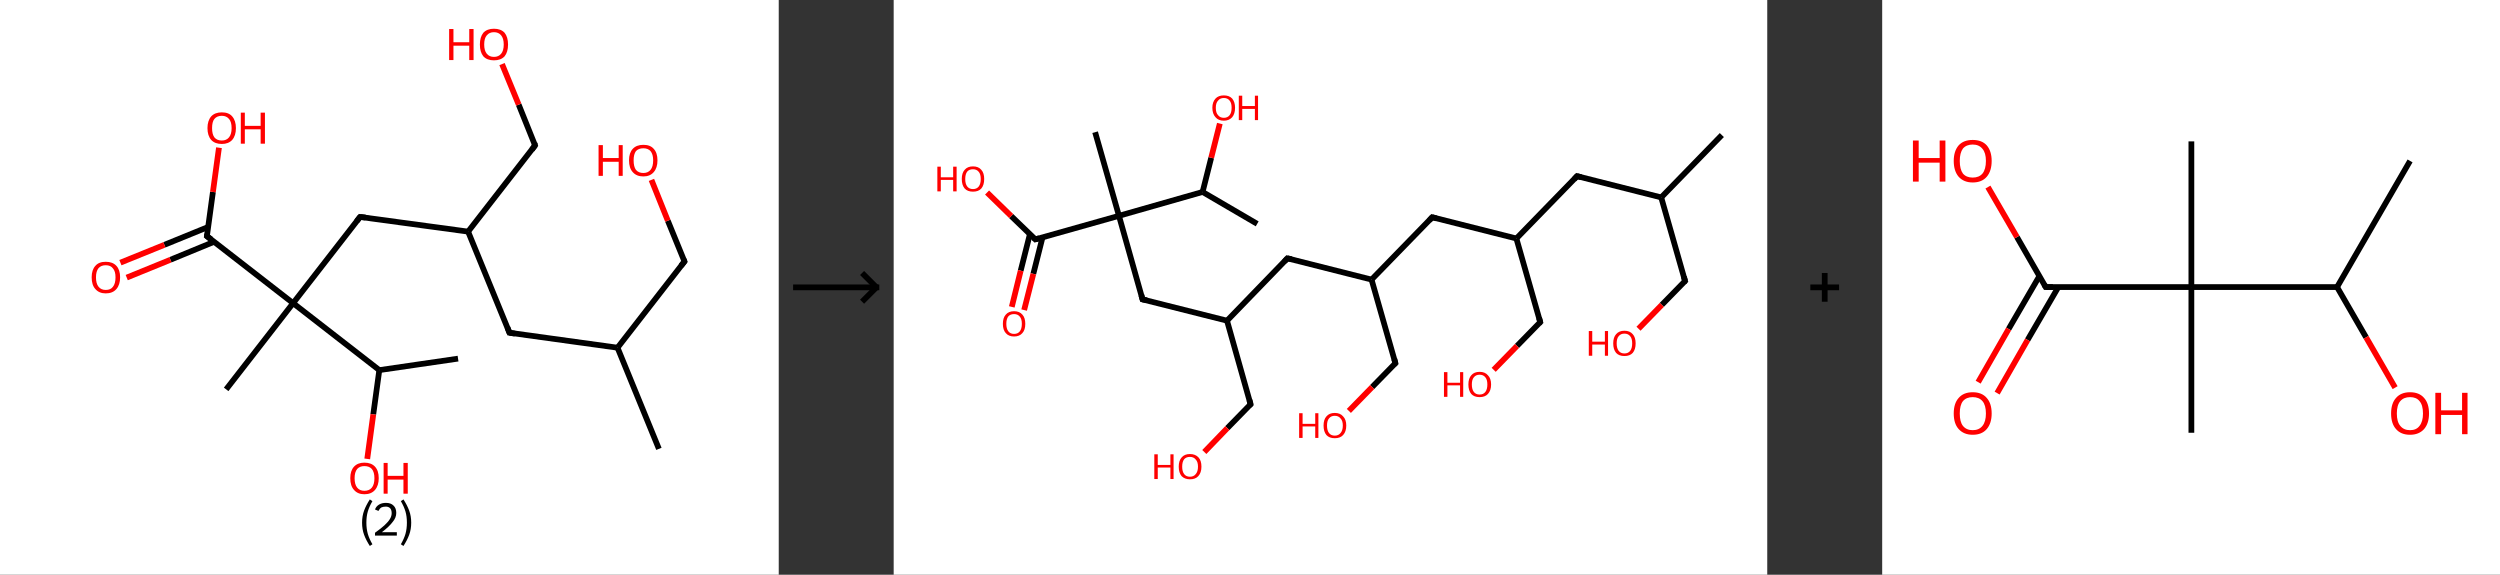 <?xml version='1.0' encoding='ASCII' standalone='yes'?>
<svg xmlns="http://www.w3.org/2000/svg" xmlns:xlink="http://www.w3.org/1999/xlink" version="1.1" width="870.0px" viewBox="0 0 870.0 200.0" height="200.0px">
  <rect x="0" y="0" width="870.0" height="200.0" fill="#333333" stroke="none"/>
  <g>
    <g transform="translate(0, 0) scale(1 1) "><!-- END OF HEADER -->
<rect style="opacity:1.0;fill:#FFFFFF;stroke:none" width="271.0" height="200.0" x="0.0" y="0.0"> </rect>
<path class="bond-0 atom-0 atom-1" d="M 229.3,156.2 L 214.9,121.0" style="fill:none;fill-rule:evenodd;stroke:#000000;stroke-width:2.0px;stroke-linecap:butt;stroke-linejoin:miter;stroke-opacity:1"/>
<path class="bond-1 atom-1 atom-2" d="M 214.9,121.0 L 238.2,91.0" style="fill:none;fill-rule:evenodd;stroke:#000000;stroke-width:2.0px;stroke-linecap:butt;stroke-linejoin:miter;stroke-opacity:1"/>
<path class="bond-2 atom-2 atom-3" d="M 238.2,91.0 L 232.4,76.8" style="fill:none;fill-rule:evenodd;stroke:#000000;stroke-width:2.0px;stroke-linecap:butt;stroke-linejoin:miter;stroke-opacity:1"/>
<path class="bond-2 atom-2 atom-3" d="M 232.4,76.8 L 226.7,62.6" style="fill:none;fill-rule:evenodd;stroke:#FF0000;stroke-width:2.0px;stroke-linecap:butt;stroke-linejoin:miter;stroke-opacity:1"/>
<path class="bond-3 atom-1 atom-4" d="M 214.9,121.0 L 177.3,115.8" style="fill:none;fill-rule:evenodd;stroke:#000000;stroke-width:2.0px;stroke-linecap:butt;stroke-linejoin:miter;stroke-opacity:1"/>
<path class="bond-4 atom-4 atom-5" d="M 177.3,115.8 L 162.9,80.6" style="fill:none;fill-rule:evenodd;stroke:#000000;stroke-width:2.0px;stroke-linecap:butt;stroke-linejoin:miter;stroke-opacity:1"/>
<path class="bond-5 atom-5 atom-6" d="M 162.9,80.6 L 186.2,50.6" style="fill:none;fill-rule:evenodd;stroke:#000000;stroke-width:2.0px;stroke-linecap:butt;stroke-linejoin:miter;stroke-opacity:1"/>
<path class="bond-6 atom-6 atom-7" d="M 186.2,50.6 L 180.5,36.4" style="fill:none;fill-rule:evenodd;stroke:#000000;stroke-width:2.0px;stroke-linecap:butt;stroke-linejoin:miter;stroke-opacity:1"/>
<path class="bond-6 atom-6 atom-7" d="M 180.5,36.4 L 174.7,22.3" style="fill:none;fill-rule:evenodd;stroke:#FF0000;stroke-width:2.0px;stroke-linecap:butt;stroke-linejoin:miter;stroke-opacity:1"/>
<path class="bond-7 atom-5 atom-8" d="M 162.9,80.6 L 125.3,75.5" style="fill:none;fill-rule:evenodd;stroke:#000000;stroke-width:2.0px;stroke-linecap:butt;stroke-linejoin:miter;stroke-opacity:1"/>
<path class="bond-8 atom-8 atom-9" d="M 125.3,75.5 L 102.0,105.5" style="fill:none;fill-rule:evenodd;stroke:#000000;stroke-width:2.0px;stroke-linecap:butt;stroke-linejoin:miter;stroke-opacity:1"/>
<path class="bond-9 atom-9 atom-10" d="M 102.0,105.5 L 78.7,135.5" style="fill:none;fill-rule:evenodd;stroke:#000000;stroke-width:2.0px;stroke-linecap:butt;stroke-linejoin:miter;stroke-opacity:1"/>
<path class="bond-10 atom-9 atom-11" d="M 102.0,105.5 L 72.0,82.2" style="fill:none;fill-rule:evenodd;stroke:#000000;stroke-width:2.0px;stroke-linecap:butt;stroke-linejoin:miter;stroke-opacity:1"/>
<path class="bond-11 atom-11 atom-12" d="M 72.4,79.0 L 57.2,85.2" style="fill:none;fill-rule:evenodd;stroke:#000000;stroke-width:2.0px;stroke-linecap:butt;stroke-linejoin:miter;stroke-opacity:1"/>
<path class="bond-11 atom-11 atom-12" d="M 57.2,85.2 L 41.9,91.4" style="fill:none;fill-rule:evenodd;stroke:#FF0000;stroke-width:2.0px;stroke-linecap:butt;stroke-linejoin:miter;stroke-opacity:1"/>
<path class="bond-11 atom-11 atom-12" d="M 74.6,84.1 L 59.3,90.4" style="fill:none;fill-rule:evenodd;stroke:#000000;stroke-width:2.0px;stroke-linecap:butt;stroke-linejoin:miter;stroke-opacity:1"/>
<path class="bond-11 atom-11 atom-12" d="M 59.3,90.4 L 44.1,96.6" style="fill:none;fill-rule:evenodd;stroke:#FF0000;stroke-width:2.0px;stroke-linecap:butt;stroke-linejoin:miter;stroke-opacity:1"/>
<path class="bond-12 atom-11 atom-13" d="M 72.0,82.2 L 74.1,66.8" style="fill:none;fill-rule:evenodd;stroke:#000000;stroke-width:2.0px;stroke-linecap:butt;stroke-linejoin:miter;stroke-opacity:1"/>
<path class="bond-12 atom-11 atom-13" d="M 74.1,66.8 L 76.2,51.4" style="fill:none;fill-rule:evenodd;stroke:#FF0000;stroke-width:2.0px;stroke-linecap:butt;stroke-linejoin:miter;stroke-opacity:1"/>
<path class="bond-13 atom-9 atom-14" d="M 102.0,105.5 L 132.0,128.8" style="fill:none;fill-rule:evenodd;stroke:#000000;stroke-width:2.0px;stroke-linecap:butt;stroke-linejoin:miter;stroke-opacity:1"/>
<path class="bond-14 atom-14 atom-15" d="M 132.0,128.8 L 159.4,124.8" style="fill:none;fill-rule:evenodd;stroke:#000000;stroke-width:2.0px;stroke-linecap:butt;stroke-linejoin:miter;stroke-opacity:1"/>
<path class="bond-15 atom-14 atom-16" d="M 132.0,128.8 L 129.9,144.2" style="fill:none;fill-rule:evenodd;stroke:#000000;stroke-width:2.0px;stroke-linecap:butt;stroke-linejoin:miter;stroke-opacity:1"/>
<path class="bond-15 atom-14 atom-16" d="M 129.9,144.2 L 127.8,159.7" style="fill:none;fill-rule:evenodd;stroke:#FF0000;stroke-width:2.0px;stroke-linecap:butt;stroke-linejoin:miter;stroke-opacity:1"/>
<path d="M 237.0,92.5 L 238.2,91.0 L 237.9,90.3" style="fill:none;stroke:#000000;stroke-width:2.0px;stroke-linecap:butt;stroke-linejoin:miter;stroke-opacity:1;"/>
<path d="M 179.2,116.1 L 177.3,115.8 L 176.6,114.0" style="fill:none;stroke:#000000;stroke-width:2.0px;stroke-linecap:butt;stroke-linejoin:miter;stroke-opacity:1;"/>
<path d="M 185.1,52.1 L 186.2,50.6 L 186.0,49.9" style="fill:none;stroke:#000000;stroke-width:2.0px;stroke-linecap:butt;stroke-linejoin:miter;stroke-opacity:1;"/>
<path d="M 127.2,75.7 L 125.3,75.5 L 124.1,77.0" style="fill:none;stroke:#000000;stroke-width:2.0px;stroke-linecap:butt;stroke-linejoin:miter;stroke-opacity:1;"/>
<path d="M 73.5,83.3 L 72.0,82.2 L 72.1,81.4" style="fill:none;stroke:#000000;stroke-width:2.0px;stroke-linecap:butt;stroke-linejoin:miter;stroke-opacity:1;"/>
<path class="atom-3" d="M 208.3 50.5 L 209.8 50.5 L 209.8 55.0 L 215.3 55.0 L 215.3 50.5 L 216.7 50.5 L 216.7 61.2 L 215.3 61.2 L 215.3 56.3 L 209.8 56.3 L 209.8 61.2 L 208.3 61.2 L 208.3 50.5 " fill="#FF0000"/>
<path class="atom-3" d="M 218.9 55.8 Q 218.9 53.2, 220.2 51.8 Q 221.5 50.4, 223.9 50.4 Q 226.3 50.4, 227.5 51.8 Q 228.8 53.2, 228.8 55.8 Q 228.8 58.4, 227.5 59.9 Q 226.2 61.4, 223.9 61.4 Q 221.5 61.4, 220.2 59.9 Q 218.9 58.5, 218.9 55.8 M 223.9 60.2 Q 225.5 60.2, 226.4 59.1 Q 227.3 58.0, 227.3 55.8 Q 227.3 53.7, 226.4 52.6 Q 225.5 51.6, 223.9 51.6 Q 222.2 51.6, 221.3 52.6 Q 220.5 53.7, 220.5 55.8 Q 220.5 58.0, 221.3 59.1 Q 222.2 60.2, 223.9 60.2 " fill="#FF0000"/>
<path class="atom-7" d="M 156.3 10.1 L 157.8 10.1 L 157.8 14.7 L 163.3 14.7 L 163.3 10.1 L 164.8 10.1 L 164.8 20.9 L 163.3 20.9 L 163.3 15.9 L 157.8 15.9 L 157.8 20.9 L 156.3 20.9 L 156.3 10.1 " fill="#FF0000"/>
<path class="atom-7" d="M 167.0 15.5 Q 167.0 12.9, 168.2 11.4 Q 169.5 10.0, 171.9 10.0 Q 174.3 10.0, 175.6 11.4 Q 176.8 12.9, 176.8 15.5 Q 176.8 18.1, 175.6 19.6 Q 174.3 21.0, 171.9 21.0 Q 169.5 21.0, 168.2 19.6 Q 167.0 18.1, 167.0 15.5 M 171.9 19.8 Q 173.5 19.8, 174.4 18.7 Q 175.3 17.6, 175.3 15.5 Q 175.3 13.4, 174.4 12.3 Q 173.5 11.2, 171.9 11.2 Q 170.3 11.2, 169.4 12.3 Q 168.5 13.3, 168.5 15.5 Q 168.5 17.6, 169.4 18.7 Q 170.3 19.8, 171.9 19.8 " fill="#FF0000"/>
<path class="atom-12" d="M 31.9 96.5 Q 31.9 93.9, 33.2 92.5 Q 34.4 91.1, 36.8 91.1 Q 39.2 91.1, 40.5 92.5 Q 41.8 93.9, 41.8 96.5 Q 41.8 99.1, 40.5 100.6 Q 39.2 102.1, 36.8 102.1 Q 34.5 102.1, 33.2 100.6 Q 31.9 99.2, 31.9 96.5 M 36.8 100.9 Q 38.5 100.9, 39.3 99.8 Q 40.2 98.7, 40.2 96.5 Q 40.2 94.4, 39.3 93.4 Q 38.5 92.3, 36.8 92.3 Q 35.2 92.3, 34.3 93.3 Q 33.4 94.4, 33.4 96.5 Q 33.4 98.7, 34.3 99.8 Q 35.2 100.9, 36.8 100.9 " fill="#FF0000"/>
<path class="atom-13" d="M 72.2 44.6 Q 72.2 42.0, 73.5 40.5 Q 74.8 39.1, 77.2 39.1 Q 79.6 39.1, 80.8 40.5 Q 82.1 42.0, 82.1 44.6 Q 82.1 47.2, 80.8 48.7 Q 79.5 50.1, 77.2 50.1 Q 74.8 50.1, 73.5 48.7 Q 72.2 47.2, 72.2 44.6 M 77.2 48.9 Q 78.8 48.9, 79.7 47.8 Q 80.6 46.7, 80.6 44.6 Q 80.6 42.4, 79.7 41.4 Q 78.8 40.3, 77.2 40.3 Q 75.5 40.3, 74.6 41.4 Q 73.8 42.4, 73.8 44.6 Q 73.8 46.7, 74.6 47.8 Q 75.5 48.9, 77.2 48.9 " fill="#FF0000"/>
<path class="atom-13" d="M 83.8 39.2 L 85.2 39.2 L 85.2 43.8 L 90.7 43.8 L 90.7 39.2 L 92.2 39.2 L 92.2 50.0 L 90.7 50.0 L 90.7 45.0 L 85.2 45.0 L 85.2 50.0 L 83.8 50.0 L 83.8 39.2 " fill="#FF0000"/>
<path class="atom-16" d="M 121.9 166.4 Q 121.9 163.8, 123.2 162.4 Q 124.5 161.0, 126.8 161.0 Q 129.2 161.0, 130.5 162.4 Q 131.8 163.8, 131.8 166.4 Q 131.8 169.0, 130.5 170.5 Q 129.2 172.0, 126.8 172.0 Q 124.5 172.0, 123.2 170.5 Q 121.9 169.1, 121.9 166.4 M 126.8 170.8 Q 128.5 170.8, 129.4 169.7 Q 130.3 168.6, 130.3 166.4 Q 130.3 164.3, 129.4 163.2 Q 128.5 162.2, 126.8 162.2 Q 125.2 162.2, 124.3 163.2 Q 123.4 164.3, 123.4 166.4 Q 123.4 168.6, 124.3 169.7 Q 125.2 170.8, 126.8 170.8 " fill="#FF0000"/>
<path class="atom-16" d="M 133.5 161.1 L 134.9 161.1 L 134.9 165.6 L 140.4 165.6 L 140.4 161.1 L 141.9 161.1 L 141.9 171.8 L 140.4 171.8 L 140.4 166.9 L 134.9 166.9 L 134.9 171.8 L 133.5 171.8 L 133.5 161.1 " fill="#FF0000"/>
<path class="legend" d="M 126.0 181.9 Q 126.0 179.6, 126.7 177.7 Q 127.4 175.8, 128.7 173.8 L 129.6 174.4 Q 128.5 176.3, 128.0 178.0 Q 127.5 179.7, 127.5 181.9 Q 127.5 184.0, 128.0 185.8 Q 128.5 187.5, 129.6 189.4 L 128.7 190.0 Q 127.4 188.0, 126.7 186.1 Q 126.0 184.2, 126.0 181.9 " fill="#000000"/>
<path class="legend" d="M 130.5 177.3 Q 130.9 176.2, 131.9 175.6 Q 132.9 175.0, 134.3 175.0 Q 136.0 175.0, 136.9 175.9 Q 137.9 176.8, 137.9 178.5 Q 137.9 180.2, 136.6 181.7 Q 135.4 183.3, 132.9 185.2 L 138.1 185.2 L 138.1 186.4 L 130.5 186.4 L 130.5 185.4 Q 132.6 183.9, 133.8 182.8 Q 135.1 181.6, 135.7 180.6 Q 136.3 179.6, 136.3 178.6 Q 136.3 177.5, 135.8 176.9 Q 135.2 176.3, 134.3 176.3 Q 133.3 176.3, 132.7 176.6 Q 132.1 177.0, 131.7 177.8 L 130.5 177.3 " fill="#000000"/>
<path class="legend" d="M 143.1 181.9 Q 143.1 184.2, 142.4 186.1 Q 141.7 188.0, 140.4 190.0 L 139.5 189.4 Q 140.6 187.5, 141.1 185.8 Q 141.6 184.0, 141.6 181.9 Q 141.6 179.7, 141.1 178.0 Q 140.6 176.3, 139.5 174.4 L 140.4 173.8 Q 141.7 175.8, 142.4 177.7 Q 143.1 179.6, 143.1 181.9 " fill="#000000"/>
</g>
    <g transform="translate(271.0, 0) scale(1 1) "><line x1="5" y1="100" x2="35" y2="100" style="stroke:rgb(0,0,0);stroke-width:2"/>
  <line x1="34" y1="100" x2="29" y2="95" style="stroke:rgb(0,0,0);stroke-width:2"/>
  <line x1="34" y1="100" x2="29" y2="105" style="stroke:rgb(0,0,0);stroke-width:2"/>
</g>
    <g transform="translate(311.0, 0) scale(1 1) "><!-- END OF HEADER -->
<rect style="opacity:1.0;fill:#FFFFFF;stroke:none" width="304.0" height="200.0" x="0.0" y="0.0"> </rect>
<path class="bond-0 atom-0 atom-1" d="M 288.2,47.0 L 267.1,68.7" style="fill:none;fill-rule:evenodd;stroke:#000000;stroke-width:2.0px;stroke-linecap:butt;stroke-linejoin:miter;stroke-opacity:1"/>
<path class="bond-1 atom-1 atom-2" d="M 267.1,68.7 L 275.4,97.8" style="fill:none;fill-rule:evenodd;stroke:#000000;stroke-width:2.0px;stroke-linecap:butt;stroke-linejoin:miter;stroke-opacity:1"/>
<path class="bond-2 atom-2 atom-3" d="M 275.4,97.8 L 267.3,106.1" style="fill:none;fill-rule:evenodd;stroke:#000000;stroke-width:2.0px;stroke-linecap:butt;stroke-linejoin:miter;stroke-opacity:1"/>
<path class="bond-2 atom-2 atom-3" d="M 267.3,106.1 L 259.2,114.4" style="fill:none;fill-rule:evenodd;stroke:#FF0000;stroke-width:2.0px;stroke-linecap:butt;stroke-linejoin:miter;stroke-opacity:1"/>
<path class="bond-3 atom-1 atom-4" d="M 267.1,68.7 L 237.8,61.3" style="fill:none;fill-rule:evenodd;stroke:#000000;stroke-width:2.0px;stroke-linecap:butt;stroke-linejoin:miter;stroke-opacity:1"/>
<path class="bond-4 atom-4 atom-5" d="M 237.8,61.3 L 216.7,83.0" style="fill:none;fill-rule:evenodd;stroke:#000000;stroke-width:2.0px;stroke-linecap:butt;stroke-linejoin:miter;stroke-opacity:1"/>
<path class="bond-5 atom-5 atom-6" d="M 216.7,83.0 L 225.0,112.1" style="fill:none;fill-rule:evenodd;stroke:#000000;stroke-width:2.0px;stroke-linecap:butt;stroke-linejoin:miter;stroke-opacity:1"/>
<path class="bond-6 atom-6 atom-7" d="M 225.0,112.1 L 216.9,120.4" style="fill:none;fill-rule:evenodd;stroke:#000000;stroke-width:2.0px;stroke-linecap:butt;stroke-linejoin:miter;stroke-opacity:1"/>
<path class="bond-6 atom-6 atom-7" d="M 216.9,120.4 L 208.8,128.7" style="fill:none;fill-rule:evenodd;stroke:#FF0000;stroke-width:2.0px;stroke-linecap:butt;stroke-linejoin:miter;stroke-opacity:1"/>
<path class="bond-7 atom-5 atom-8" d="M 216.7,83.0 L 187.4,75.6" style="fill:none;fill-rule:evenodd;stroke:#000000;stroke-width:2.0px;stroke-linecap:butt;stroke-linejoin:miter;stroke-opacity:1"/>
<path class="bond-8 atom-8 atom-9" d="M 187.4,75.6 L 166.3,97.3" style="fill:none;fill-rule:evenodd;stroke:#000000;stroke-width:2.0px;stroke-linecap:butt;stroke-linejoin:miter;stroke-opacity:1"/>
<path class="bond-9 atom-9 atom-10" d="M 166.3,97.3 L 174.6,126.4" style="fill:none;fill-rule:evenodd;stroke:#000000;stroke-width:2.0px;stroke-linecap:butt;stroke-linejoin:miter;stroke-opacity:1"/>
<path class="bond-10 atom-10 atom-11" d="M 174.6,126.4 L 166.5,134.7" style="fill:none;fill-rule:evenodd;stroke:#000000;stroke-width:2.0px;stroke-linecap:butt;stroke-linejoin:miter;stroke-opacity:1"/>
<path class="bond-10 atom-10 atom-11" d="M 166.5,134.7 L 158.4,143.0" style="fill:none;fill-rule:evenodd;stroke:#FF0000;stroke-width:2.0px;stroke-linecap:butt;stroke-linejoin:miter;stroke-opacity:1"/>
<path class="bond-11 atom-9 atom-12" d="M 166.3,97.3 L 137.0,89.9" style="fill:none;fill-rule:evenodd;stroke:#000000;stroke-width:2.0px;stroke-linecap:butt;stroke-linejoin:miter;stroke-opacity:1"/>
<path class="bond-12 atom-12 atom-13" d="M 137.0,89.9 L 116.0,111.6" style="fill:none;fill-rule:evenodd;stroke:#000000;stroke-width:2.0px;stroke-linecap:butt;stroke-linejoin:miter;stroke-opacity:1"/>
<path class="bond-13 atom-13 atom-14" d="M 116.0,111.6 L 124.2,140.7" style="fill:none;fill-rule:evenodd;stroke:#000000;stroke-width:2.0px;stroke-linecap:butt;stroke-linejoin:miter;stroke-opacity:1"/>
<path class="bond-14 atom-14 atom-15" d="M 124.2,140.7 L 116.1,149.0" style="fill:none;fill-rule:evenodd;stroke:#000000;stroke-width:2.0px;stroke-linecap:butt;stroke-linejoin:miter;stroke-opacity:1"/>
<path class="bond-14 atom-14 atom-15" d="M 116.1,149.0 L 108.1,157.3" style="fill:none;fill-rule:evenodd;stroke:#FF0000;stroke-width:2.0px;stroke-linecap:butt;stroke-linejoin:miter;stroke-opacity:1"/>
<path class="bond-15 atom-13 atom-16" d="M 116.0,111.6 L 86.6,104.2" style="fill:none;fill-rule:evenodd;stroke:#000000;stroke-width:2.0px;stroke-linecap:butt;stroke-linejoin:miter;stroke-opacity:1"/>
<path class="bond-16 atom-16 atom-17" d="M 86.6,104.2 L 78.4,75.1" style="fill:none;fill-rule:evenodd;stroke:#000000;stroke-width:2.0px;stroke-linecap:butt;stroke-linejoin:miter;stroke-opacity:1"/>
<path class="bond-17 atom-17 atom-18" d="M 78.4,75.1 L 70.1,46.0" style="fill:none;fill-rule:evenodd;stroke:#000000;stroke-width:2.0px;stroke-linecap:butt;stroke-linejoin:miter;stroke-opacity:1"/>
<path class="bond-18 atom-17 atom-19" d="M 78.4,75.1 L 49.3,83.3" style="fill:none;fill-rule:evenodd;stroke:#000000;stroke-width:2.0px;stroke-linecap:butt;stroke-linejoin:miter;stroke-opacity:1"/>
<path class="bond-19 atom-19 atom-20" d="M 47.4,81.5 L 44.2,94.2" style="fill:none;fill-rule:evenodd;stroke:#000000;stroke-width:2.0px;stroke-linecap:butt;stroke-linejoin:miter;stroke-opacity:1"/>
<path class="bond-19 atom-19 atom-20" d="M 44.2,94.2 L 41.1,106.8" style="fill:none;fill-rule:evenodd;stroke:#FF0000;stroke-width:2.0px;stroke-linecap:butt;stroke-linejoin:miter;stroke-opacity:1"/>
<path class="bond-19 atom-19 atom-20" d="M 51.8,82.6 L 48.6,95.3" style="fill:none;fill-rule:evenodd;stroke:#000000;stroke-width:2.0px;stroke-linecap:butt;stroke-linejoin:miter;stroke-opacity:1"/>
<path class="bond-19 atom-19 atom-20" d="M 48.6,95.3 L 45.4,107.9" style="fill:none;fill-rule:evenodd;stroke:#FF0000;stroke-width:2.0px;stroke-linecap:butt;stroke-linejoin:miter;stroke-opacity:1"/>
<path class="bond-20 atom-19 atom-21" d="M 49.3,83.3 L 40.9,75.2" style="fill:none;fill-rule:evenodd;stroke:#000000;stroke-width:2.0px;stroke-linecap:butt;stroke-linejoin:miter;stroke-opacity:1"/>
<path class="bond-20 atom-19 atom-21" d="M 40.9,75.2 L 32.5,67.0" style="fill:none;fill-rule:evenodd;stroke:#FF0000;stroke-width:2.0px;stroke-linecap:butt;stroke-linejoin:miter;stroke-opacity:1"/>
<path class="bond-21 atom-17 atom-22" d="M 78.4,75.1 L 107.5,66.8" style="fill:none;fill-rule:evenodd;stroke:#000000;stroke-width:2.0px;stroke-linecap:butt;stroke-linejoin:miter;stroke-opacity:1"/>
<path class="bond-22 atom-22 atom-23" d="M 107.5,66.8 L 126.5,77.9" style="fill:none;fill-rule:evenodd;stroke:#000000;stroke-width:2.0px;stroke-linecap:butt;stroke-linejoin:miter;stroke-opacity:1"/>
<path class="bond-23 atom-22 atom-24" d="M 107.5,66.8 L 110.5,54.9" style="fill:none;fill-rule:evenodd;stroke:#000000;stroke-width:2.0px;stroke-linecap:butt;stroke-linejoin:miter;stroke-opacity:1"/>
<path class="bond-23 atom-22 atom-24" d="M 110.5,54.9 L 113.5,43.0" style="fill:none;fill-rule:evenodd;stroke:#FF0000;stroke-width:2.0px;stroke-linecap:butt;stroke-linejoin:miter;stroke-opacity:1"/>
<path d="M 275.0,96.3 L 275.4,97.8 L 275.0,98.2" style="fill:none;stroke:#000000;stroke-width:2.0px;stroke-linecap:butt;stroke-linejoin:miter;stroke-opacity:1;"/>
<path d="M 239.3,61.7 L 237.8,61.3 L 236.8,62.4" style="fill:none;stroke:#000000;stroke-width:2.0px;stroke-linecap:butt;stroke-linejoin:miter;stroke-opacity:1;"/>
<path d="M 224.6,110.6 L 225.0,112.1 L 224.6,112.5" style="fill:none;stroke:#000000;stroke-width:2.0px;stroke-linecap:butt;stroke-linejoin:miter;stroke-opacity:1;"/>
<path d="M 188.9,76.0 L 187.4,75.6 L 186.4,76.7" style="fill:none;stroke:#000000;stroke-width:2.0px;stroke-linecap:butt;stroke-linejoin:miter;stroke-opacity:1;"/>
<path d="M 174.2,124.9 L 174.6,126.4 L 174.2,126.8" style="fill:none;stroke:#000000;stroke-width:2.0px;stroke-linecap:butt;stroke-linejoin:miter;stroke-opacity:1;"/>
<path d="M 138.5,90.2 L 137.0,89.9 L 136.0,91.0" style="fill:none;stroke:#000000;stroke-width:2.0px;stroke-linecap:butt;stroke-linejoin:miter;stroke-opacity:1;"/>
<path d="M 123.8,139.2 L 124.2,140.7 L 123.8,141.1" style="fill:none;stroke:#000000;stroke-width:2.0px;stroke-linecap:butt;stroke-linejoin:miter;stroke-opacity:1;"/>
<path d="M 88.1,104.5 L 86.6,104.2 L 86.2,102.7" style="fill:none;stroke:#000000;stroke-width:2.0px;stroke-linecap:butt;stroke-linejoin:miter;stroke-opacity:1;"/>
<path d="M 50.7,82.9 L 49.3,83.3 L 48.9,82.9" style="fill:none;stroke:#000000;stroke-width:2.0px;stroke-linecap:butt;stroke-linejoin:miter;stroke-opacity:1;"/>
<path class="atom-3" d="M 241.9 115.2 L 243.1 115.2 L 243.1 118.9 L 247.5 118.9 L 247.5 115.2 L 248.6 115.2 L 248.6 123.8 L 247.5 123.8 L 247.5 119.9 L 243.1 119.9 L 243.1 123.8 L 241.9 123.8 L 241.9 115.2 " fill="#FF0000"/>
<path class="atom-3" d="M 250.4 119.5 Q 250.4 117.4, 251.4 116.3 Q 252.4 115.1, 254.3 115.1 Q 256.2 115.1, 257.2 116.3 Q 258.2 117.4, 258.2 119.5 Q 258.2 121.6, 257.2 122.8 Q 256.2 123.9, 254.3 123.9 Q 252.4 123.9, 251.4 122.8 Q 250.4 121.6, 250.4 119.5 M 254.3 123.0 Q 255.6 123.0, 256.3 122.1 Q 257.0 121.2, 257.0 119.5 Q 257.0 117.8, 256.3 117.0 Q 255.6 116.1, 254.3 116.1 Q 253.0 116.1, 252.3 117.0 Q 251.6 117.8, 251.6 119.5 Q 251.6 121.2, 252.3 122.1 Q 253.0 123.0, 254.3 123.0 " fill="#FF0000"/>
<path class="atom-7" d="M 191.5 129.5 L 192.7 129.5 L 192.7 133.2 L 197.1 133.2 L 197.1 129.5 L 198.2 129.5 L 198.2 138.1 L 197.1 138.1 L 197.1 134.1 L 192.7 134.1 L 192.7 138.1 L 191.5 138.1 L 191.5 129.5 " fill="#FF0000"/>
<path class="atom-7" d="M 200.0 133.8 Q 200.0 131.7, 201.0 130.6 Q 202.0 129.4, 203.9 129.4 Q 205.8 129.4, 206.8 130.6 Q 207.9 131.7, 207.9 133.8 Q 207.9 135.9, 206.8 137.1 Q 205.8 138.2, 203.9 138.2 Q 202.0 138.2, 201.0 137.1 Q 200.0 135.9, 200.0 133.8 M 203.9 137.3 Q 205.2 137.3, 205.9 136.4 Q 206.6 135.5, 206.6 133.8 Q 206.6 132.1, 205.9 131.3 Q 205.2 130.4, 203.9 130.4 Q 202.6 130.4, 201.9 131.3 Q 201.2 132.1, 201.2 133.8 Q 201.2 135.5, 201.9 136.4 Q 202.6 137.3, 203.9 137.3 " fill="#FF0000"/>
<path class="atom-11" d="M 141.1 143.8 L 142.3 143.8 L 142.3 147.5 L 146.7 147.5 L 146.7 143.8 L 147.8 143.8 L 147.8 152.4 L 146.7 152.4 L 146.7 148.4 L 142.3 148.4 L 142.3 152.4 L 141.1 152.4 L 141.1 143.8 " fill="#FF0000"/>
<path class="atom-11" d="M 149.6 148.1 Q 149.6 146.0, 150.6 144.9 Q 151.6 143.7, 153.5 143.7 Q 155.4 143.7, 156.4 144.9 Q 157.5 146.0, 157.5 148.1 Q 157.5 150.2, 156.4 151.4 Q 155.4 152.5, 153.5 152.5 Q 151.6 152.5, 150.6 151.4 Q 149.6 150.2, 149.6 148.1 M 153.5 151.6 Q 154.8 151.6, 155.5 150.7 Q 156.3 149.8, 156.3 148.1 Q 156.3 146.4, 155.5 145.6 Q 154.8 144.7, 153.5 144.7 Q 152.2 144.7, 151.5 145.6 Q 150.8 146.4, 150.8 148.1 Q 150.8 149.8, 151.5 150.7 Q 152.2 151.6, 153.5 151.6 " fill="#FF0000"/>
<path class="atom-15" d="M 90.7 158.1 L 91.9 158.1 L 91.9 161.8 L 96.3 161.8 L 96.3 158.1 L 97.4 158.1 L 97.4 166.7 L 96.3 166.7 L 96.3 162.7 L 91.9 162.7 L 91.9 166.7 L 90.7 166.7 L 90.7 158.1 " fill="#FF0000"/>
<path class="atom-15" d="M 99.2 162.4 Q 99.2 160.3, 100.2 159.2 Q 101.2 158.0, 103.1 158.0 Q 105.0 158.0, 106.1 159.2 Q 107.1 160.3, 107.1 162.4 Q 107.1 164.5, 106.0 165.7 Q 105.0 166.8, 103.1 166.8 Q 101.3 166.8, 100.2 165.7 Q 99.2 164.5, 99.2 162.4 M 103.1 165.9 Q 104.4 165.9, 105.1 165.0 Q 105.9 164.1, 105.9 162.4 Q 105.9 160.7, 105.1 159.9 Q 104.4 159.0, 103.1 159.0 Q 101.8 159.0, 101.1 159.8 Q 100.4 160.7, 100.4 162.4 Q 100.4 164.1, 101.1 165.0 Q 101.8 165.9, 103.1 165.9 " fill="#FF0000"/>
<path class="atom-20" d="M 38.0 112.7 Q 38.0 110.6, 39.0 109.5 Q 40.0 108.3, 41.9 108.3 Q 43.8 108.3, 44.8 109.5 Q 45.8 110.6, 45.8 112.7 Q 45.8 114.8, 44.8 115.9 Q 43.8 117.1, 41.9 117.1 Q 40.0 117.1, 39.0 115.9 Q 38.0 114.8, 38.0 112.7 M 41.9 116.2 Q 43.2 116.2, 43.9 115.3 Q 44.6 114.4, 44.6 112.7 Q 44.6 111.0, 43.9 110.2 Q 43.2 109.3, 41.9 109.3 Q 40.6 109.3, 39.9 110.1 Q 39.2 111.0, 39.2 112.7 Q 39.2 114.4, 39.9 115.3 Q 40.6 116.2, 41.9 116.2 " fill="#FF0000"/>
<path class="atom-21" d="M 15.2 58.0 L 16.4 58.0 L 16.4 61.7 L 20.7 61.7 L 20.7 58.0 L 21.9 58.0 L 21.9 66.6 L 20.7 66.6 L 20.7 62.6 L 16.4 62.6 L 16.4 66.6 L 15.2 66.6 L 15.2 58.0 " fill="#FF0000"/>
<path class="atom-21" d="M 23.7 62.3 Q 23.7 60.2, 24.7 59.1 Q 25.7 57.9, 27.6 57.9 Q 29.5 57.9, 30.5 59.1 Q 31.5 60.2, 31.5 62.3 Q 31.5 64.4, 30.5 65.6 Q 29.5 66.7, 27.6 66.7 Q 25.7 66.7, 24.7 65.6 Q 23.7 64.4, 23.7 62.3 M 27.6 65.8 Q 28.9 65.8, 29.6 64.9 Q 30.3 64.0, 30.3 62.3 Q 30.3 60.6, 29.6 59.8 Q 28.9 58.9, 27.6 58.9 Q 26.3 58.9, 25.6 59.7 Q 24.9 60.6, 24.9 62.3 Q 24.9 64.0, 25.6 64.9 Q 26.3 65.8, 27.6 65.8 " fill="#FF0000"/>
<path class="atom-24" d="M 110.9 37.5 Q 110.9 35.5, 112.0 34.3 Q 113.0 33.2, 114.9 33.2 Q 116.8 33.2, 117.8 34.3 Q 118.8 35.5, 118.8 37.5 Q 118.8 39.6, 117.8 40.8 Q 116.7 42.0, 114.9 42.0 Q 113.0 42.0, 112.0 40.8 Q 110.9 39.6, 110.9 37.5 M 114.9 41.0 Q 116.2 41.0, 116.9 40.1 Q 117.6 39.2, 117.6 37.5 Q 117.6 35.8, 116.9 35.0 Q 116.2 34.1, 114.9 34.1 Q 113.6 34.1, 112.9 35.0 Q 112.1 35.8, 112.1 37.5 Q 112.1 39.3, 112.9 40.1 Q 113.6 41.0, 114.9 41.0 " fill="#FF0000"/>
<path class="atom-24" d="M 120.1 33.3 L 121.3 33.3 L 121.3 36.9 L 125.7 36.9 L 125.7 33.3 L 126.8 33.3 L 126.8 41.8 L 125.7 41.8 L 125.7 37.9 L 121.3 37.9 L 121.3 41.8 L 120.1 41.8 L 120.1 33.3 " fill="#FF0000"/>
</g>
    <g transform="translate(615.0, 0) scale(1 1) "><line x1="15" y1="100" x2="25" y2="100" style="stroke:rgb(0,0,0);stroke-width:2"/>
  <line x1="20" y1="95" x2="20" y2="105" style="stroke:rgb(0,0,0);stroke-width:2"/>
</g>
    <g transform="translate(655.0, 0) scale(1 1) "><!-- END OF HEADER -->
<rect style="opacity:1.0;fill:#FFFFFF;stroke:none" width="215.0" height="200.0" x="0.0" y="0.0"> </rect>
<path class="bond-0 atom-0 atom-1" d="M 183.7,56.0 L 158.3,99.9" style="fill:none;fill-rule:evenodd;stroke:#000000;stroke-width:2.0px;stroke-linecap:butt;stroke-linejoin:miter;stroke-opacity:1"/>
<path class="bond-1 atom-1 atom-2" d="M 158.3,99.9 L 168.4,117.4" style="fill:none;fill-rule:evenodd;stroke:#000000;stroke-width:2.0px;stroke-linecap:butt;stroke-linejoin:miter;stroke-opacity:1"/>
<path class="bond-1 atom-1 atom-2" d="M 168.4,117.4 L 178.5,134.9" style="fill:none;fill-rule:evenodd;stroke:#FF0000;stroke-width:2.0px;stroke-linecap:butt;stroke-linejoin:miter;stroke-opacity:1"/>
<path class="bond-2 atom-1 atom-3" d="M 158.3,99.9 L 107.6,99.9" style="fill:none;fill-rule:evenodd;stroke:#000000;stroke-width:2.0px;stroke-linecap:butt;stroke-linejoin:miter;stroke-opacity:1"/>
<path class="bond-3 atom-3 atom-4" d="M 107.6,99.9 L 107.6,49.2" style="fill:none;fill-rule:evenodd;stroke:#000000;stroke-width:2.0px;stroke-linecap:butt;stroke-linejoin:miter;stroke-opacity:1"/>
<path class="bond-4 atom-3 atom-5" d="M 107.6,99.9 L 107.6,150.6" style="fill:none;fill-rule:evenodd;stroke:#000000;stroke-width:2.0px;stroke-linecap:butt;stroke-linejoin:miter;stroke-opacity:1"/>
<path class="bond-5 atom-3 atom-6" d="M 107.6,99.9 L 56.9,99.9" style="fill:none;fill-rule:evenodd;stroke:#000000;stroke-width:2.0px;stroke-linecap:butt;stroke-linejoin:miter;stroke-opacity:1"/>
<path class="bond-6 atom-6 atom-7" d="M 54.7,96.1 L 44.0,114.5" style="fill:none;fill-rule:evenodd;stroke:#000000;stroke-width:2.0px;stroke-linecap:butt;stroke-linejoin:miter;stroke-opacity:1"/>
<path class="bond-6 atom-6 atom-7" d="M 44.0,114.5 L 33.4,133.0" style="fill:none;fill-rule:evenodd;stroke:#FF0000;stroke-width:2.0px;stroke-linecap:butt;stroke-linejoin:miter;stroke-opacity:1"/>
<path class="bond-6 atom-6 atom-7" d="M 61.3,99.9 L 50.6,118.3" style="fill:none;fill-rule:evenodd;stroke:#000000;stroke-width:2.0px;stroke-linecap:butt;stroke-linejoin:miter;stroke-opacity:1"/>
<path class="bond-6 atom-6 atom-7" d="M 50.6,118.3 L 40.0,136.8" style="fill:none;fill-rule:evenodd;stroke:#FF0000;stroke-width:2.0px;stroke-linecap:butt;stroke-linejoin:miter;stroke-opacity:1"/>
<path class="bond-7 atom-6 atom-8" d="M 56.9,99.9 L 46.9,82.5" style="fill:none;fill-rule:evenodd;stroke:#000000;stroke-width:2.0px;stroke-linecap:butt;stroke-linejoin:miter;stroke-opacity:1"/>
<path class="bond-7 atom-6 atom-8" d="M 46.9,82.5 L 36.8,65.1" style="fill:none;fill-rule:evenodd;stroke:#FF0000;stroke-width:2.0px;stroke-linecap:butt;stroke-linejoin:miter;stroke-opacity:1"/>
<path d="M 59.4,99.9 L 56.9,99.9 L 56.4,99.0" style="fill:none;stroke:#000000;stroke-width:2.0px;stroke-linecap:butt;stroke-linejoin:miter;stroke-opacity:1;"/>
<path class="atom-2" d="M 177.1 143.9 Q 177.1 140.4, 178.8 138.5 Q 180.5 136.5, 183.7 136.5 Q 186.9 136.5, 188.6 138.5 Q 190.3 140.4, 190.3 143.9 Q 190.3 147.3, 188.6 149.3 Q 186.8 151.3, 183.7 151.3 Q 180.5 151.3, 178.8 149.3 Q 177.1 147.4, 177.1 143.9 M 183.7 149.7 Q 185.9 149.7, 187.0 148.2 Q 188.2 146.7, 188.2 143.9 Q 188.2 141.0, 187.0 139.6 Q 185.9 138.2, 183.7 138.2 Q 181.5 138.2, 180.3 139.6 Q 179.1 141.0, 179.1 143.9 Q 179.1 146.8, 180.3 148.2 Q 181.5 149.7, 183.7 149.7 " fill="#FF0000"/>
<path class="atom-2" d="M 192.5 136.7 L 194.5 136.7 L 194.5 142.8 L 201.8 142.8 L 201.8 136.7 L 203.7 136.7 L 203.7 151.1 L 201.8 151.1 L 201.8 144.4 L 194.5 144.4 L 194.5 151.1 L 192.5 151.1 L 192.5 136.7 " fill="#FF0000"/>
<path class="atom-7" d="M 24.9 143.9 Q 24.9 140.4, 26.6 138.5 Q 28.3 136.5, 31.5 136.5 Q 34.7 136.5, 36.4 138.5 Q 38.1 140.4, 38.1 143.9 Q 38.1 147.3, 36.4 149.3 Q 34.7 151.3, 31.5 151.3 Q 28.4 151.3, 26.6 149.3 Q 24.9 147.4, 24.9 143.9 M 31.5 149.7 Q 33.7 149.7, 34.9 148.2 Q 36.1 146.7, 36.1 143.9 Q 36.1 141.0, 34.9 139.6 Q 33.7 138.2, 31.5 138.2 Q 29.3 138.2, 28.1 139.6 Q 27.0 141.0, 27.0 143.9 Q 27.0 146.8, 28.1 148.2 Q 29.3 149.7, 31.5 149.7 " fill="#FF0000"/>
<path class="atom-8" d="M 10.7 48.9 L 12.7 48.9 L 12.7 55.0 L 20.0 55.0 L 20.0 48.9 L 22.0 48.9 L 22.0 63.2 L 20.0 63.2 L 20.0 56.6 L 12.7 56.6 L 12.7 63.2 L 10.7 63.2 L 10.7 48.9 " fill="#FF0000"/>
<path class="atom-8" d="M 24.9 56.0 Q 24.9 52.6, 26.6 50.6 Q 28.3 48.7, 31.5 48.7 Q 34.7 48.7, 36.4 50.6 Q 38.1 52.6, 38.1 56.0 Q 38.1 59.5, 36.4 61.5 Q 34.7 63.5, 31.5 63.5 Q 28.4 63.5, 26.6 61.5 Q 24.9 59.5, 24.9 56.0 M 31.5 61.8 Q 33.7 61.8, 34.9 60.4 Q 36.1 58.9, 36.1 56.0 Q 36.1 53.2, 34.9 51.8 Q 33.7 50.3, 31.5 50.3 Q 29.3 50.3, 28.1 51.7 Q 27.0 53.2, 27.0 56.0 Q 27.0 58.9, 28.1 60.4 Q 29.3 61.8, 31.5 61.8 " fill="#FF0000"/>
</g>
  </g>
</svg>
